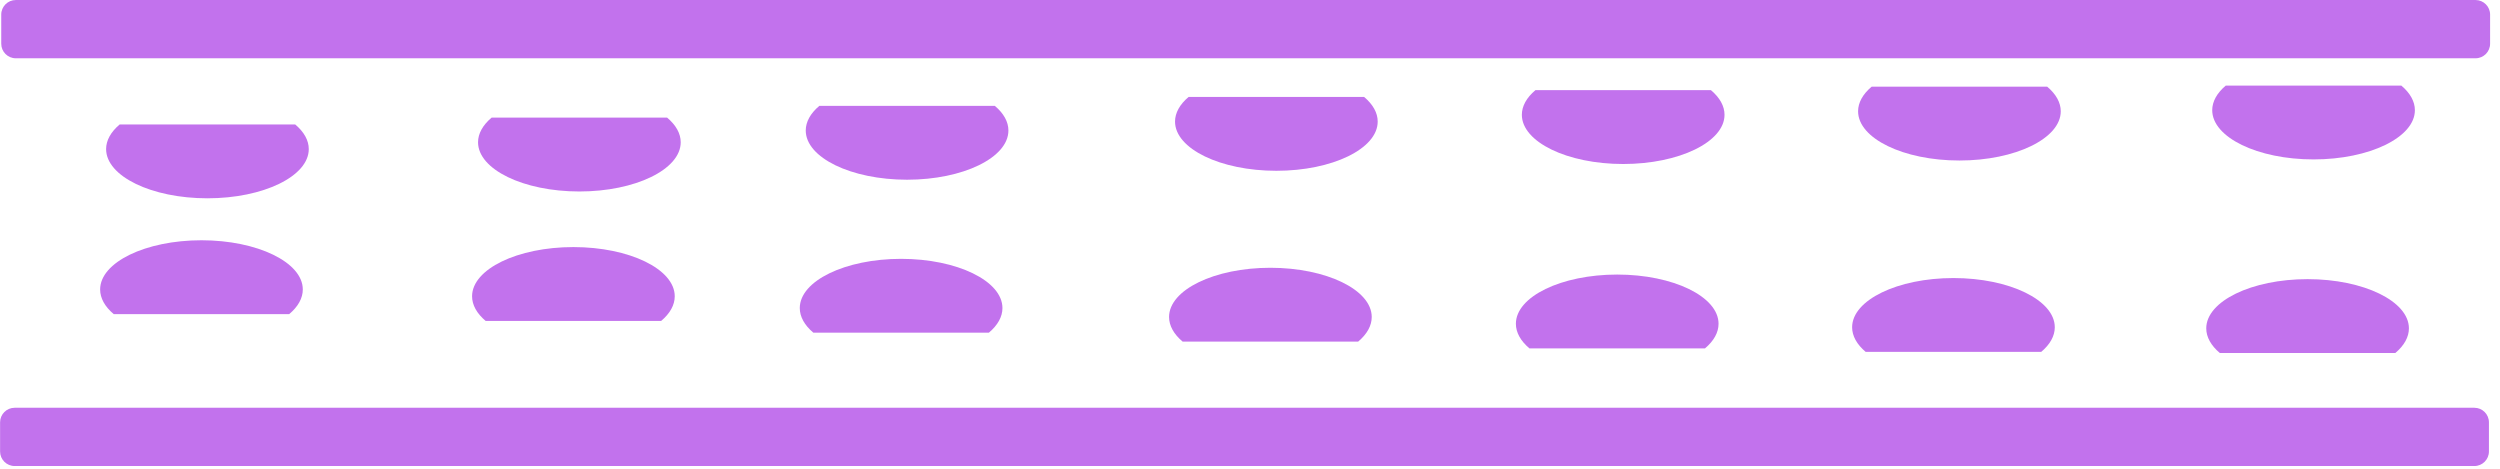 <?xml version="1.0" encoding="UTF-8" standalone="no"?>
<!DOCTYPE svg PUBLIC "-//W3C//DTD SVG 1.1//EN" "http://www.w3.org/Graphics/SVG/1.1/DTD/svg11.dtd">
<svg width="100%" height="100%" viewBox="0 0 224 42" version="1.1" xmlns="http://www.w3.org/2000/svg" xmlns:xlink="http://www.w3.org/1999/xlink" xml:space="preserve" xmlns:serif="http://www.serif.com/" style="fill-rule:evenodd;clip-rule:evenodd;stroke-linejoin:round;stroke-miterlimit:2;">
    <g transform="matrix(1,0,0,1,-77.788,-195.956)">
        <g transform="matrix(0.865,0,0,1.323,9.462,-31.01)">
            <path d="M336.803,200.156C336.803,199.612 336.127,199.17 335.294,199.17L80.507,199.17C79.674,199.17 78.998,199.612 78.998,200.156L78.998,202.129C78.998,202.674 79.674,203.116 80.507,203.116L335.294,203.116C336.127,203.116 336.803,202.674 336.803,202.129L336.803,200.156Z" style="fill:rgb(194,114,237);"/>
        </g>
        <g>
            <g transform="matrix(1,0,0,1,15.277,-6.306)">
                <path d="M121.751,231.017C122.548,230.346 122.968,229.586 122.968,228.811C122.968,226.377 118.899,224.4 113.888,224.4C108.877,224.4 104.809,226.377 104.809,228.811C104.809,229.586 105.229,230.346 106.025,231.017L121.751,231.017Z" style="fill:rgb(194,114,237);"/>
            </g>
            <g transform="matrix(1,0,0,1,170.659,-3.433)">
                <path d="M121.751,231.017C122.548,230.346 122.968,229.586 122.968,228.811C122.968,226.377 118.899,224.4 113.888,224.4C108.877,224.4 104.809,226.377 104.809,228.811C104.809,229.586 105.229,230.346 106.025,231.017L121.751,231.017Z" style="fill:rgb(194,114,237);"/>
            </g>
            <g transform="matrix(1,0,0,1,44.639,-5.252)">
                <path d="M121.751,231.017C122.548,230.346 122.968,229.586 122.968,228.811C122.968,226.377 118.899,224.4 113.888,224.4C108.877,224.4 104.809,226.377 104.809,228.811C104.809,229.586 105.229,230.346 106.025,231.017L121.751,231.017Z" style="fill:rgb(194,114,237);"/>
            </g>
            <g transform="matrix(1,0,0,1,77.727,-4.452)">
                <path d="M121.751,231.017C122.548,230.346 122.968,229.586 122.968,228.811C122.968,226.377 118.899,224.4 113.888,224.4C108.877,224.4 104.809,226.377 104.809,228.811C104.809,229.586 105.229,230.346 106.025,231.017L121.751,231.017Z" style="fill:rgb(194,114,237);"/>
            </g>
            <g transform="matrix(1,0,0,1,108.802,-3.844)">
                <path d="M121.751,231.017C122.548,230.346 122.968,229.586 122.968,228.811C122.968,226.377 118.899,224.4 113.888,224.4C108.877,224.4 104.809,226.377 104.809,228.811C104.809,229.586 105.229,230.346 106.025,231.017L121.751,231.017Z" style="fill:rgb(194,114,237);"/>
            </g>
            <g transform="matrix(1,0,0,1,138.929,-3.531)">
                <path d="M121.751,231.017C122.548,230.346 122.968,229.586 122.968,228.811C122.968,226.377 118.899,224.4 113.888,224.4C108.877,224.4 104.809,226.377 104.809,228.811C104.809,229.586 105.229,230.346 106.025,231.017L121.751,231.017Z" style="fill:rgb(194,114,237);"/>
            </g>
            <g transform="matrix(1,0,0,1,-18.049,-6.917)">
                <path d="M121.751,231.017C122.548,230.346 122.968,229.586 122.968,228.811C122.968,226.377 118.899,224.4 113.888,224.4C108.877,224.4 104.809,226.377 104.809,228.811C104.809,229.586 105.229,230.346 106.025,231.017L121.751,231.017Z" style="fill:rgb(194,114,237);"/>
            </g>
        </g>
        <g transform="matrix(1,0,0,-1,0.535,431.207)">
            <g transform="matrix(1,0,0,1,15.277,-6.306)">
                <path d="M121.751,231.017C122.548,230.346 122.968,229.586 122.968,228.811C122.968,226.377 118.899,224.4 113.888,224.4C108.877,224.4 104.809,226.377 104.809,228.811C104.809,229.586 105.229,230.346 106.025,231.017L121.751,231.017Z" style="fill:rgb(194,114,237);"/>
            </g>
            <g transform="matrix(1,0,0,1,170.659,-3.433)">
                <path d="M121.751,231.017C122.548,230.346 122.968,229.586 122.968,228.811C122.968,226.377 118.899,224.4 113.888,224.4C108.877,224.4 104.809,226.377 104.809,228.811C104.809,229.586 105.229,230.346 106.025,231.017L121.751,231.017Z" style="fill:rgb(194,114,237);"/>
            </g>
            <g transform="matrix(1,0,0,1,44.639,-5.252)">
                <path d="M121.751,231.017C122.548,230.346 122.968,229.586 122.968,228.811C122.968,226.377 118.899,224.4 113.888,224.4C108.877,224.4 104.809,226.377 104.809,228.811C104.809,229.586 105.229,230.346 106.025,231.017L121.751,231.017Z" style="fill:rgb(194,114,237);"/>
            </g>
            <g transform="matrix(1,0,0,1,77.727,-4.452)">
                <path d="M121.751,231.017C122.548,230.346 122.968,229.586 122.968,228.811C122.968,226.377 118.899,224.4 113.888,224.4C108.877,224.4 104.809,226.377 104.809,228.811C104.809,229.586 105.229,230.346 106.025,231.017L121.751,231.017Z" style="fill:rgb(194,114,237);"/>
            </g>
            <g transform="matrix(1,0,0,1,108.802,-3.844)">
                <path d="M121.751,231.017C122.548,230.346 122.968,229.586 122.968,228.811C122.968,226.377 118.899,224.4 113.888,224.4C108.877,224.4 104.809,226.377 104.809,228.811C104.809,229.586 105.229,230.346 106.025,231.017L121.751,231.017Z" style="fill:rgb(194,114,237);"/>
            </g>
            <g transform="matrix(1,0,0,1,138.929,-3.531)">
                <path d="M121.751,231.017C122.548,230.346 122.968,229.586 122.968,228.811C122.968,226.377 118.899,224.4 113.888,224.4C108.877,224.4 104.809,226.377 104.809,228.811C104.809,229.586 105.229,230.346 106.025,231.017L121.751,231.017Z" style="fill:rgb(194,114,237);"/>
            </g>
            <g transform="matrix(1,0,0,1,-18.049,-6.917)">
                <path d="M121.751,231.017C122.548,230.346 122.968,229.586 122.968,228.811C122.968,226.377 118.899,224.4 113.888,224.4C108.877,224.4 104.809,226.377 104.809,228.811C104.809,229.586 105.229,230.346 106.025,231.017L121.751,231.017Z" style="fill:rgb(194,114,237);"/>
            </g>
        </g>
        <g transform="matrix(0.865,0,0,1.323,9.566,-67.544)">
            <path d="M336.803,200.156C336.803,199.612 336.127,199.17 335.294,199.17L80.507,199.17C79.674,199.17 78.998,199.612 78.998,200.156L78.998,202.129C78.998,202.674 79.674,203.116 80.507,203.116L335.294,203.116C336.127,203.116 336.803,202.674 336.803,202.129L336.803,200.156Z" style="fill:rgb(194,114,237);"/>
        </g>
    </g>
</svg>
